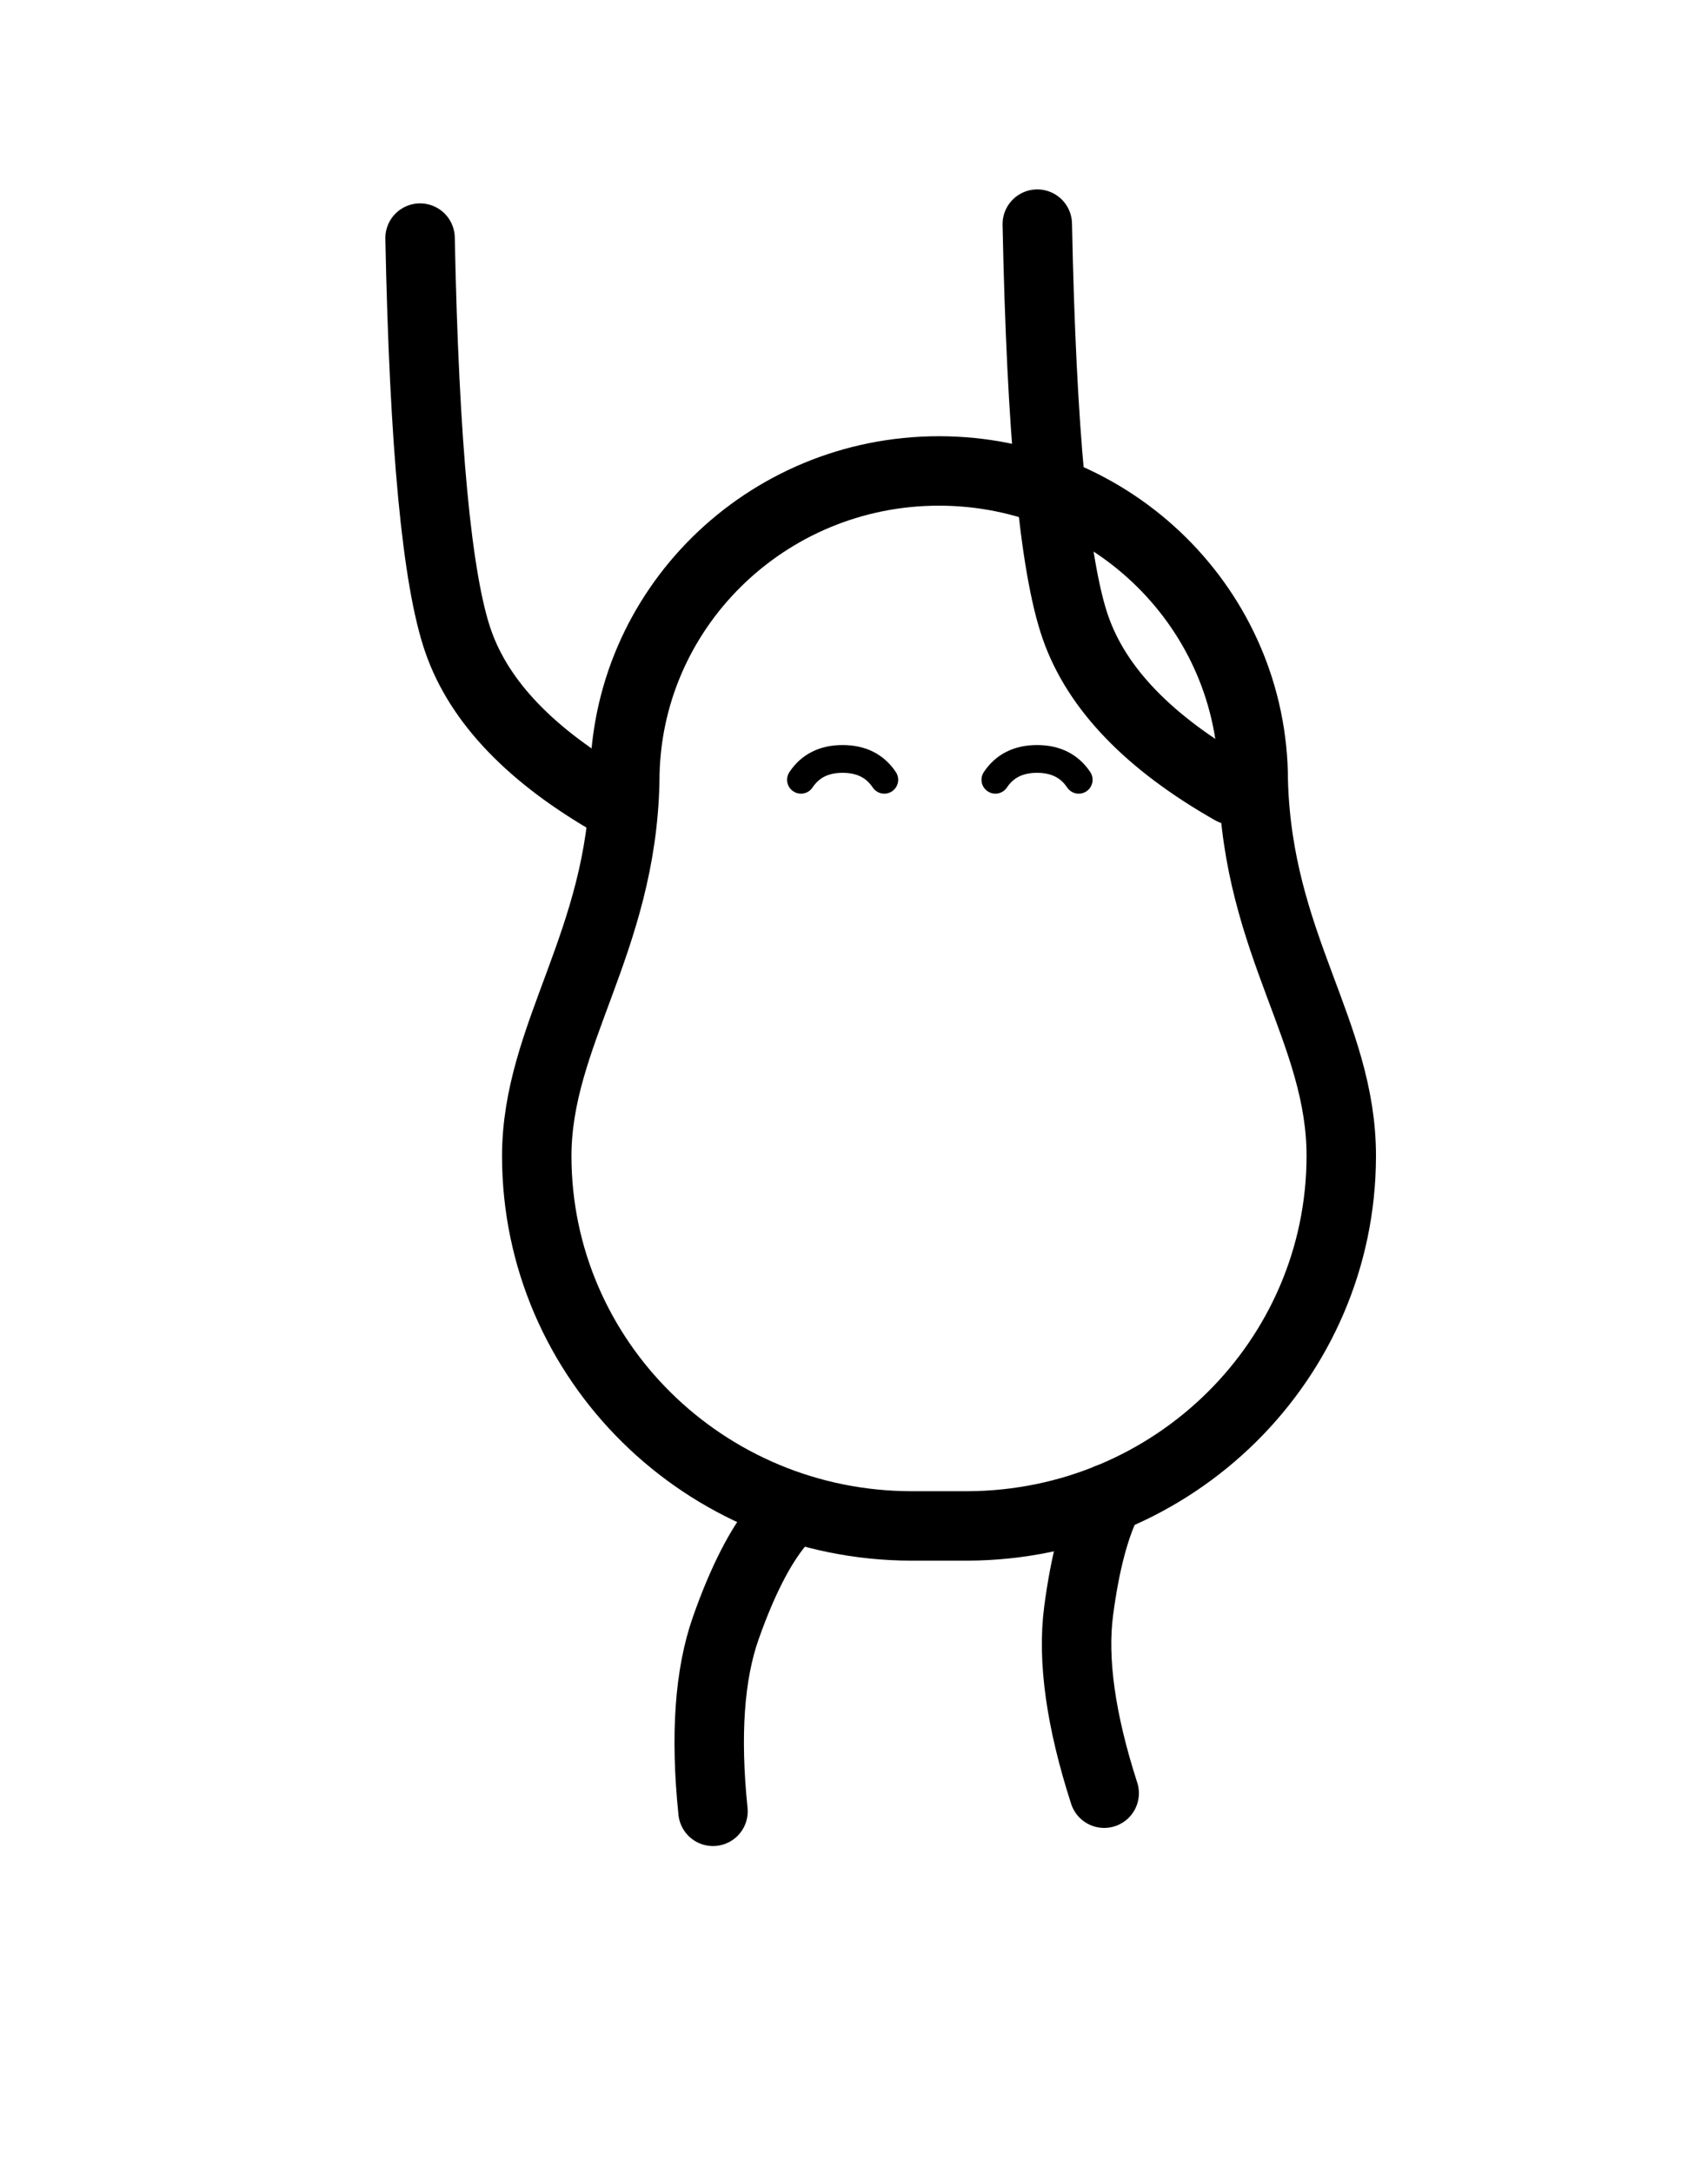 <svg id="Слой_1" data-name="Слой 1" xmlns="http://www.w3.org/2000/svg" xmlns:xlink="http://www.w3.org/1999/xlink" viewBox="0 0 491.99 625.73"><defs><style>.cls-1,.cls-10,.cls-11,.cls-2,.cls-5,.cls-9{fill:none;}.cls-2{clip-path:url(#clip-path);}.cls-3{clip-path:url(#clip-path-3);}.cls-4{fill:#4de1b4;}.cls-10,.cls-11,.cls-5,.cls-9{stroke:#000;stroke-miterlimit:10;}.cls-5,.cls-9{stroke-width:20px;}.cls-6{clip-path:url(#clip-path-4);}.cls-7{fill:#221c1c;}.cls-8{clip-path:url(#clip-path-5);}.cls-10,.cls-11,.cls-9{stroke-linecap:round;}.cls-10{stroke-width:20px;}.cls-11{stroke-width:8px;}</style><clipPath id="clip-path"><rect class="cls-1" x="-263.28" y="-47.43" width="1336" height="816"/></clipPath><clipPath id="clip-path-3"><path class="cls-2" d="M278.76,439.46H262.51C203,439.37,154.68,391.76,154.61,333c0-34.95,24.39-61.6,25.35-108.06,0-49.33,40.52-89.31,90.51-89.31S361,175.6,361,224.93c1.31,47.34,25.4,72.22,25.35,108.06-.09,58.64-48.15,106.2-107.57,106.47Z"/></clipPath><clipPath id="clip-path-4"><path class="cls-2" d="M270.72,368.57a40,40,0,1,0-40-40,40,40,0,0,0,40,40Z"/></clipPath><clipPath id="clip-path-5"><rect class="cls-1" x="-263.16" y="-47.43" width="1335.88" height="816"/></clipPath></defs><g class="cls-3"><rect class="cls-4" x="152.57" y="133.62" width="235.81" height="307.84"/></g><path class="cls-5" d="M278.76,439.46H262.51C203,439.37,154.68,391.76,154.61,333c0-34.95,24.39-61.6,25.35-108.06,0-49.33,40.52-89.31,90.51-89.31S361,175.6,361,224.93c1.31,47.34,25.4,72.22,25.35,108.06-.09,58.64-48.15,106.2-107.57,106.47Z"/><g class="cls-6"><rect class="cls-7" x="228.72" y="286.57" width="84" height="84"/></g><g class="cls-8"><path class="cls-9" d="M121,68.57q1.8,89.72,11,116.14t45.14,46.84m121.65-167q1.81,89.72,11,116.14t45.15,46.85"/></g><path class="cls-9" d="M319.4,431.46q-5.94,11.43-8.7,32.53t7.36,52.44"/><path class="cls-10" d="M224.35,438.82q-8.19,9.94-15.27,30t-3.7,52.83"/><path class="cls-11" d="M230.72,224.57q4-6,12-6t12,6m32,0q4-6,12-6t12,6"/></svg>